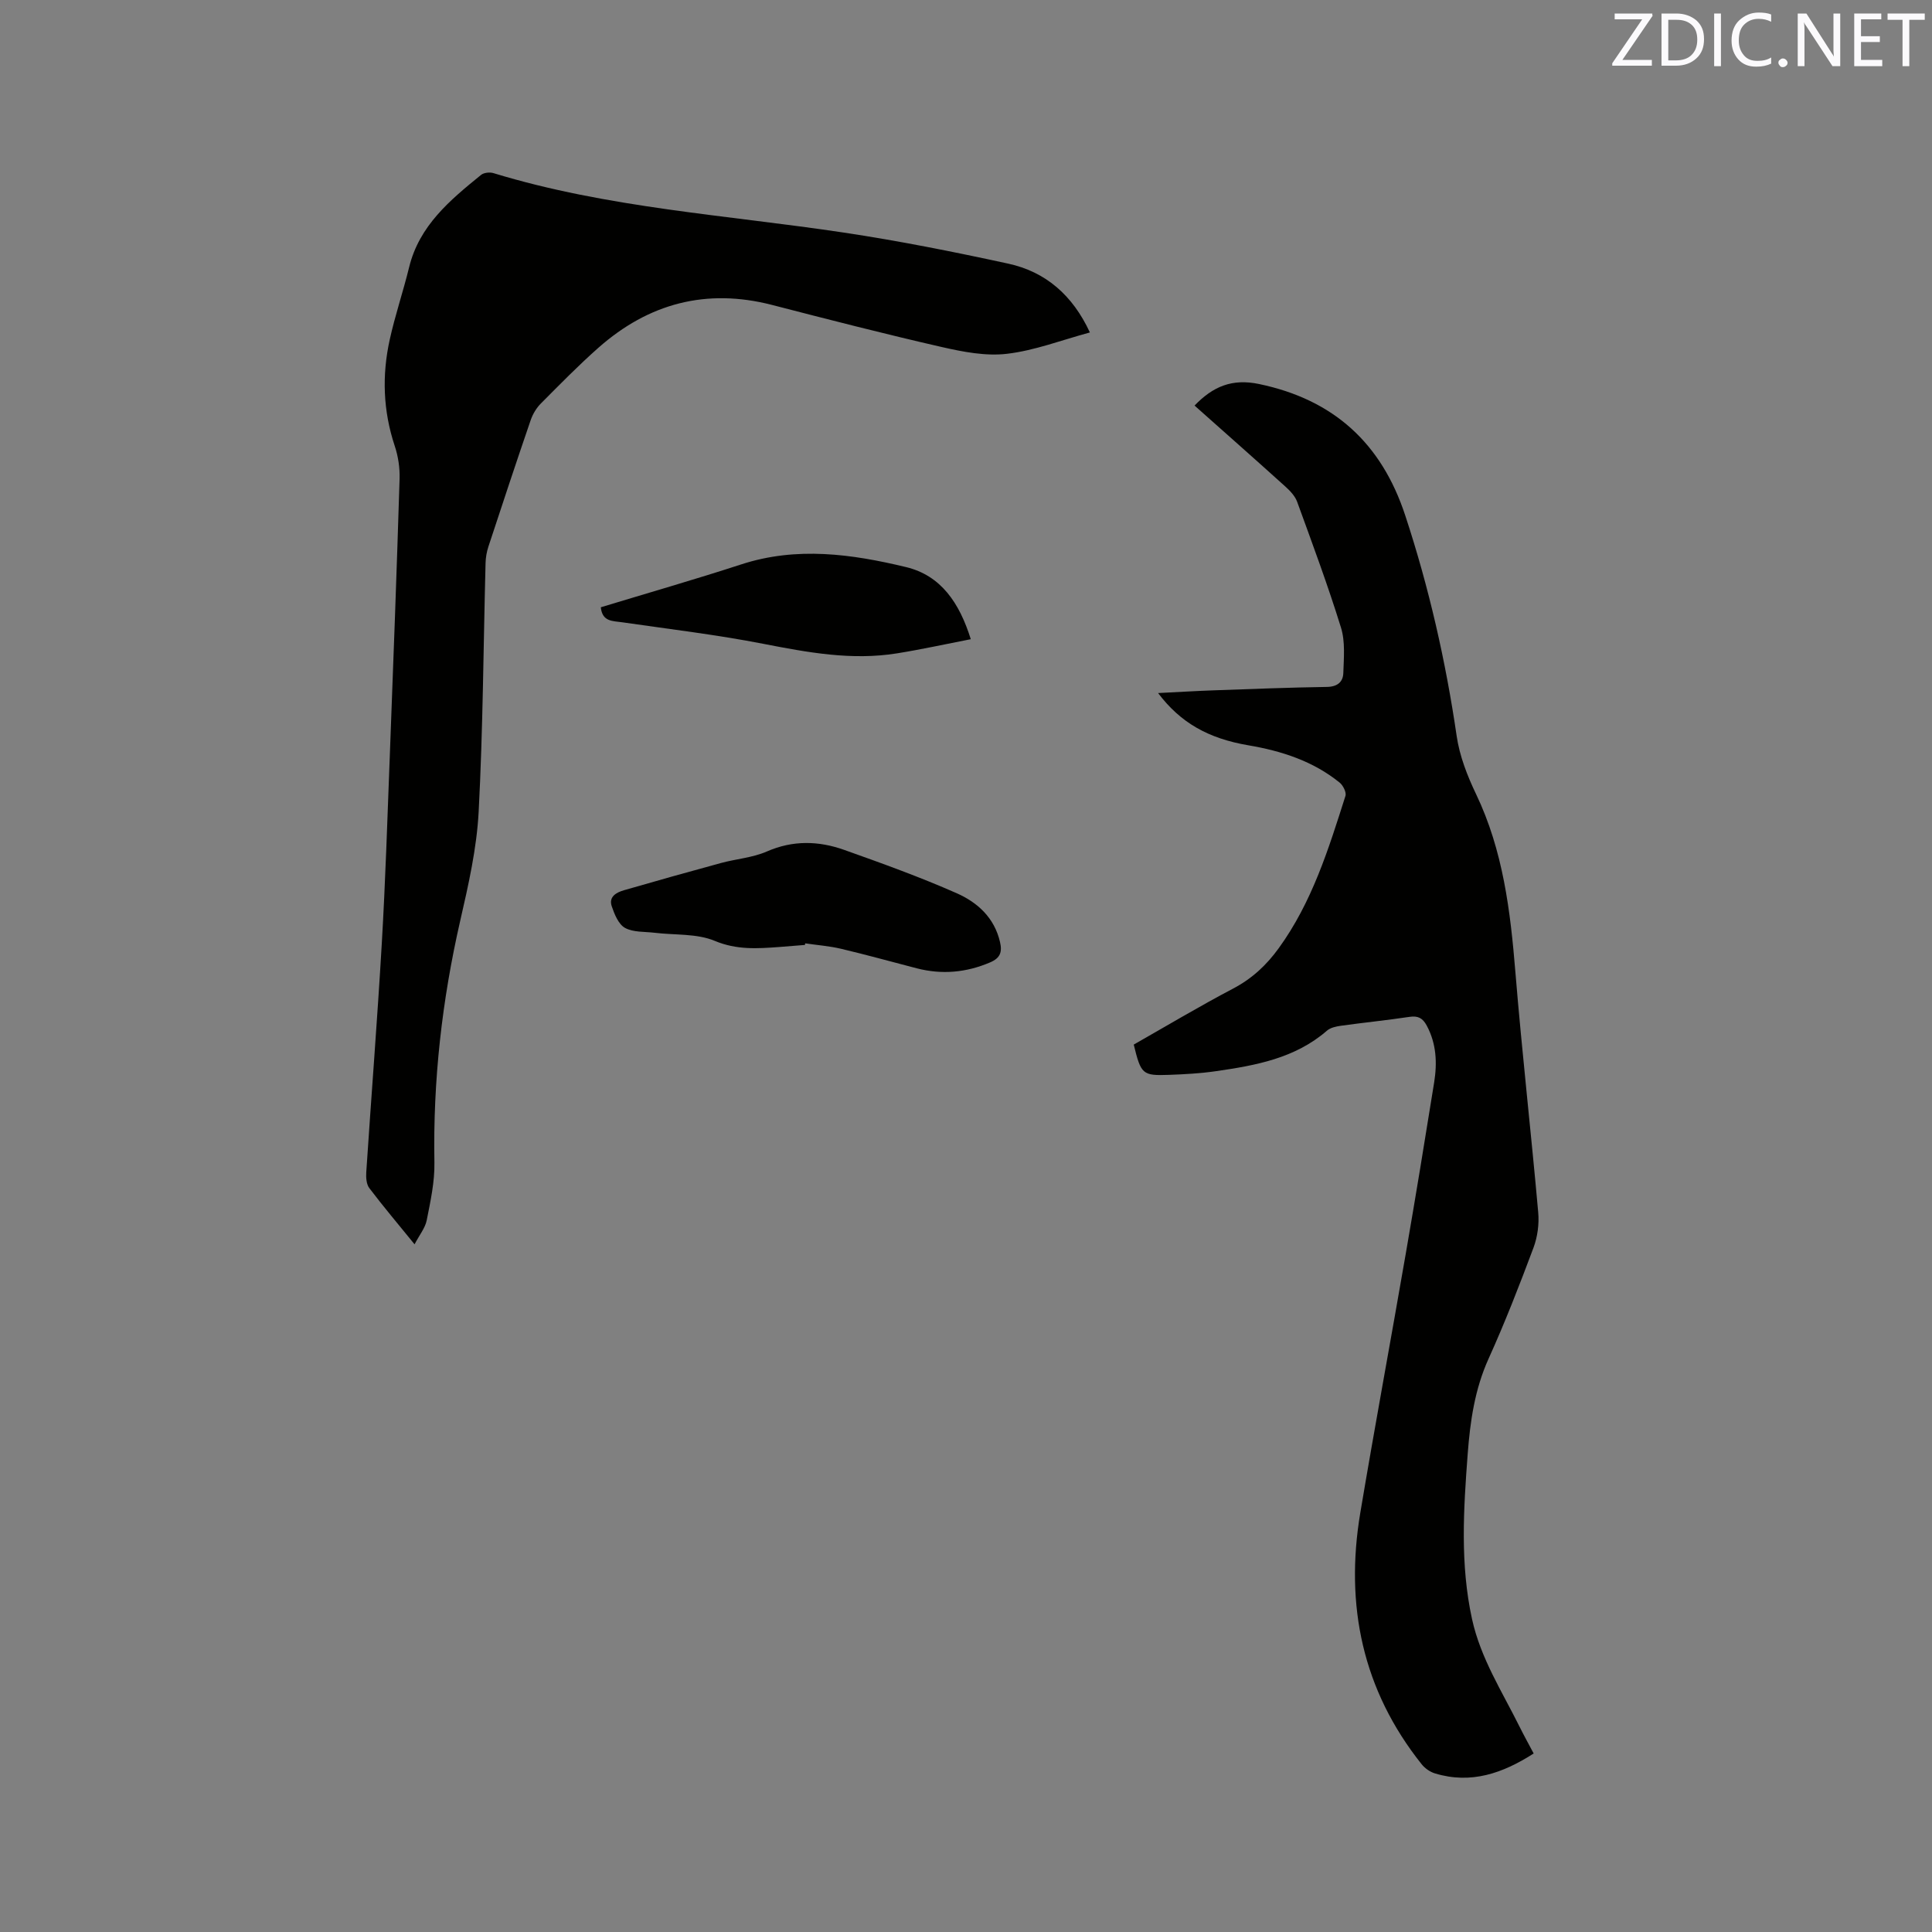 <svg enable-background="new 0 0 400 400" viewBox="0 0 400 400" xmlns="http://www.w3.org/2000/svg"><rect x="0" y="0" width="400" height="400" fill="#808080" stroke="none"/><path d="m234.73 216.27c6.79-3.86 13.6-7.93 20.6-11.61 3.89-2.05 6.87-4.83 9.4-8.32 6.91-9.52 10.33-20.55 13.83-31.55.24-.74-.49-2.18-1.2-2.76-5.5-4.45-12-6.55-18.88-7.72-8.36-1.42-14.09-4.7-18.71-10.82 4.05-.2 7.74-.43 11.43-.56 7.83-.28 15.67-.59 23.51-.71 2.16-.03 3.35-1.01 3.41-2.88.1-3.13.42-6.48-.48-9.39-2.72-8.78-5.93-17.41-9.08-26.06-.44-1.21-1.49-2.3-2.48-3.19-6.2-5.6-12.46-11.12-18.76-16.73 3.82-3.98 7.8-5.63 13.37-4.46 15.49 3.24 25.34 12.3 30.24 27.18 4.92 14.93 8.39 30.16 10.66 45.71.6 4.11 2.19 8.2 4 11.98 5.61 11.72 7.12 24.22 8.16 36.94 1.36 16.58 3.25 33.12 4.72 49.69.22 2.41-.14 5.08-.99 7.35-2.89 7.73-5.89 15.44-9.29 22.95-2.86 6.33-3.81 12.95-4.32 19.72-.86 11.43-1.59 22.82.9 34.19 1.78 8.13 6.23 15 9.84 22.28.89 1.79 1.86 3.54 2.92 5.54-6.37 4.08-12.95 6.41-20.45 4.12-1.02-.31-2.07-1.05-2.74-1.89-12.26-15.37-15.91-32.92-12.71-52.03 3.01-17.96 6.34-35.86 9.44-53.8 2.04-11.77 3.97-23.57 5.86-35.36.64-4.03.47-8.01-1.55-11.76-.81-1.51-1.78-2.06-3.56-1.79-4.71.71-9.46 1.18-14.18 1.84-1.01.14-2.19.39-2.91 1.02-6.59 5.72-14.72 7.19-22.93 8.38-3.24.47-6.54.65-9.81.77-5.46.19-5.76-.11-7.26-6.27z" fill="#010100"/><path d="m225.65 68.83c-5.91 1.6-11.45 3.75-17.17 4.42-4.39.52-9.09-.4-13.49-1.4-11.76-2.69-23.44-5.69-35.12-8.71-13.63-3.52-25.59-.33-36 8.88-4.13 3.65-7.99 7.6-11.88 11.51-.93.93-1.68 2.19-2.11 3.43-2.99 8.71-5.88 17.46-8.76 26.21-.36 1.09-.56 2.26-.59 3.41-.45 17.17-.53 34.36-1.43 51.51-.4 7.55-2.11 15.1-3.81 22.51-3.78 16.51-5.66 33.16-5.35 50.11.07 3.97-.81 7.99-1.59 11.92-.32 1.62-1.52 3.07-2.52 4.99-3.42-4.21-6.5-7.85-9.37-11.64-.61-.8-.7-2.18-.63-3.27 1.04-15.76 2.29-31.51 3.21-47.28.76-13.02 1.17-26.05 1.67-39.08.73-19.07 1.43-38.14 2.02-57.22.07-2.27-.29-4.66-1.01-6.82-2.41-7.25-2.66-14.58-1.04-21.95 1.11-5.06 2.79-9.98 4.02-15.01 2.1-8.64 8.47-13.92 14.9-19.14.58-.47 1.79-.6 2.55-.37 23.67 7.23 48.32 8.67 72.59 12.32 11.39 1.71 22.72 3.97 33.99 6.42 7.79 1.69 13.36 6.57 16.92 14.25z" fill="#010100"/><path d="m166.65 195.64c-1.79.14-3.59.3-5.38.43-4.49.33-8.76.62-13.28-1.27-3.73-1.56-8.27-1.17-12.45-1.68-2.08-.25-4.43-.07-6.14-1.01-1.35-.75-2.19-2.83-2.75-4.49-.66-1.97.97-2.86 2.55-3.31 6.67-1.93 13.36-3.81 20.06-5.63 3.16-.86 6.56-1.1 9.51-2.39 5.4-2.36 10.72-2.21 16.01-.33 7.85 2.79 15.7 5.62 23.31 8.98 4.28 1.89 7.79 5.06 8.95 10.09.49 2.1.04 3.33-2.04 4.22-4.96 2.12-9.99 2.57-15.19 1.23-5.22-1.35-10.41-2.8-15.66-4.04-2.43-.58-4.96-.76-7.44-1.13-.02.11-.04.22-.06.33z" fill="#010100"/><path d="m124.39 125.73c9.67-2.94 19.43-5.74 29.08-8.88 11.48-3.74 22.87-2.15 34.12.56 7.21 1.74 11.05 7.39 13.4 14.93-5.2 1.01-10.22 2.12-15.28 2.93-9.37 1.51-18.5-.19-27.7-1.98-9.65-1.88-19.44-3.04-29.17-4.45-1.98-.29-4.14-.08-4.45-3.11z" fill="#010100"/><g fill="#fbfafc"><path d="m342.2 3.2-6.3 9.2h6.1v1.2h-8.2v-.5l6.2-9.1h-5.7v-1.2h7.8v.4z"/><path d="m344 13.7v-10.9h3.1c1.6 0 3 .5 4.1 1.4 1.1 1 1.6 2.2 1.6 3.9s-.5 3-1.6 4-2.5 1.5-4.2 1.5h-3zm1.4-9.6v8.4h1.6c1.4 0 2.5-.4 3.2-1.1.8-.8 1.2-1.8 1.2-3.2s-.4-2.4-1.2-3.1-1.8-1-3.1-1z"/><path d="m356.3 2.8v10.9h-1.4v-10.9z"/><path d="m366.6 13.2c-.8.4-1.8.6-3 .6-1.6 0-2.8-.5-3.7-1.5s-1.4-2.3-1.4-3.9c0-1.7.5-3.2 1.6-4.2s2.4-1.6 4-1.6c1 0 1.9.1 2.6.4v1.5c-.8-.4-1.6-.6-2.6-.6-1.2 0-2.2.4-3 1.2s-1.1 1.9-1.1 3.3c0 1.3.4 2.3 1.1 3.1s1.6 1.1 2.8 1.1c1.1 0 2-.2 2.8-.7v1.3z"/><path d="m368.2 13c0-.3.1-.5.3-.6.2-.2.4-.3.6-.3.3 0 .5.1.7.3s.3.4.3.6-.1.5-.3.6c-.2.2-.4.3-.7.3s-.5-.1-.6-.3c-.2-.2-.3-.4-.3-.6z"/><path d="m381.1 13.7h-1.7l-5.5-8.4c-.2-.2-.3-.5-.4-.7 0 .2.1.8.1 1.5v7.6h-1.4v-10.9h1.8l5.3 8.3c.3.4.4.6.4.8 0-.3-.1-.8-.1-1.6v-7.5h1.4v10.9z"/><path d="m389.7 13.7h-5.8v-10.9h5.6v1.2h-4.2v3.5h3.9v1.2h-3.9v3.7h4.4z"/><path d="m398.4 4.1h-3.1v9.6h-1.4v-9.6h-3.1v-1.3h7.7v1.3z"/></g></svg>